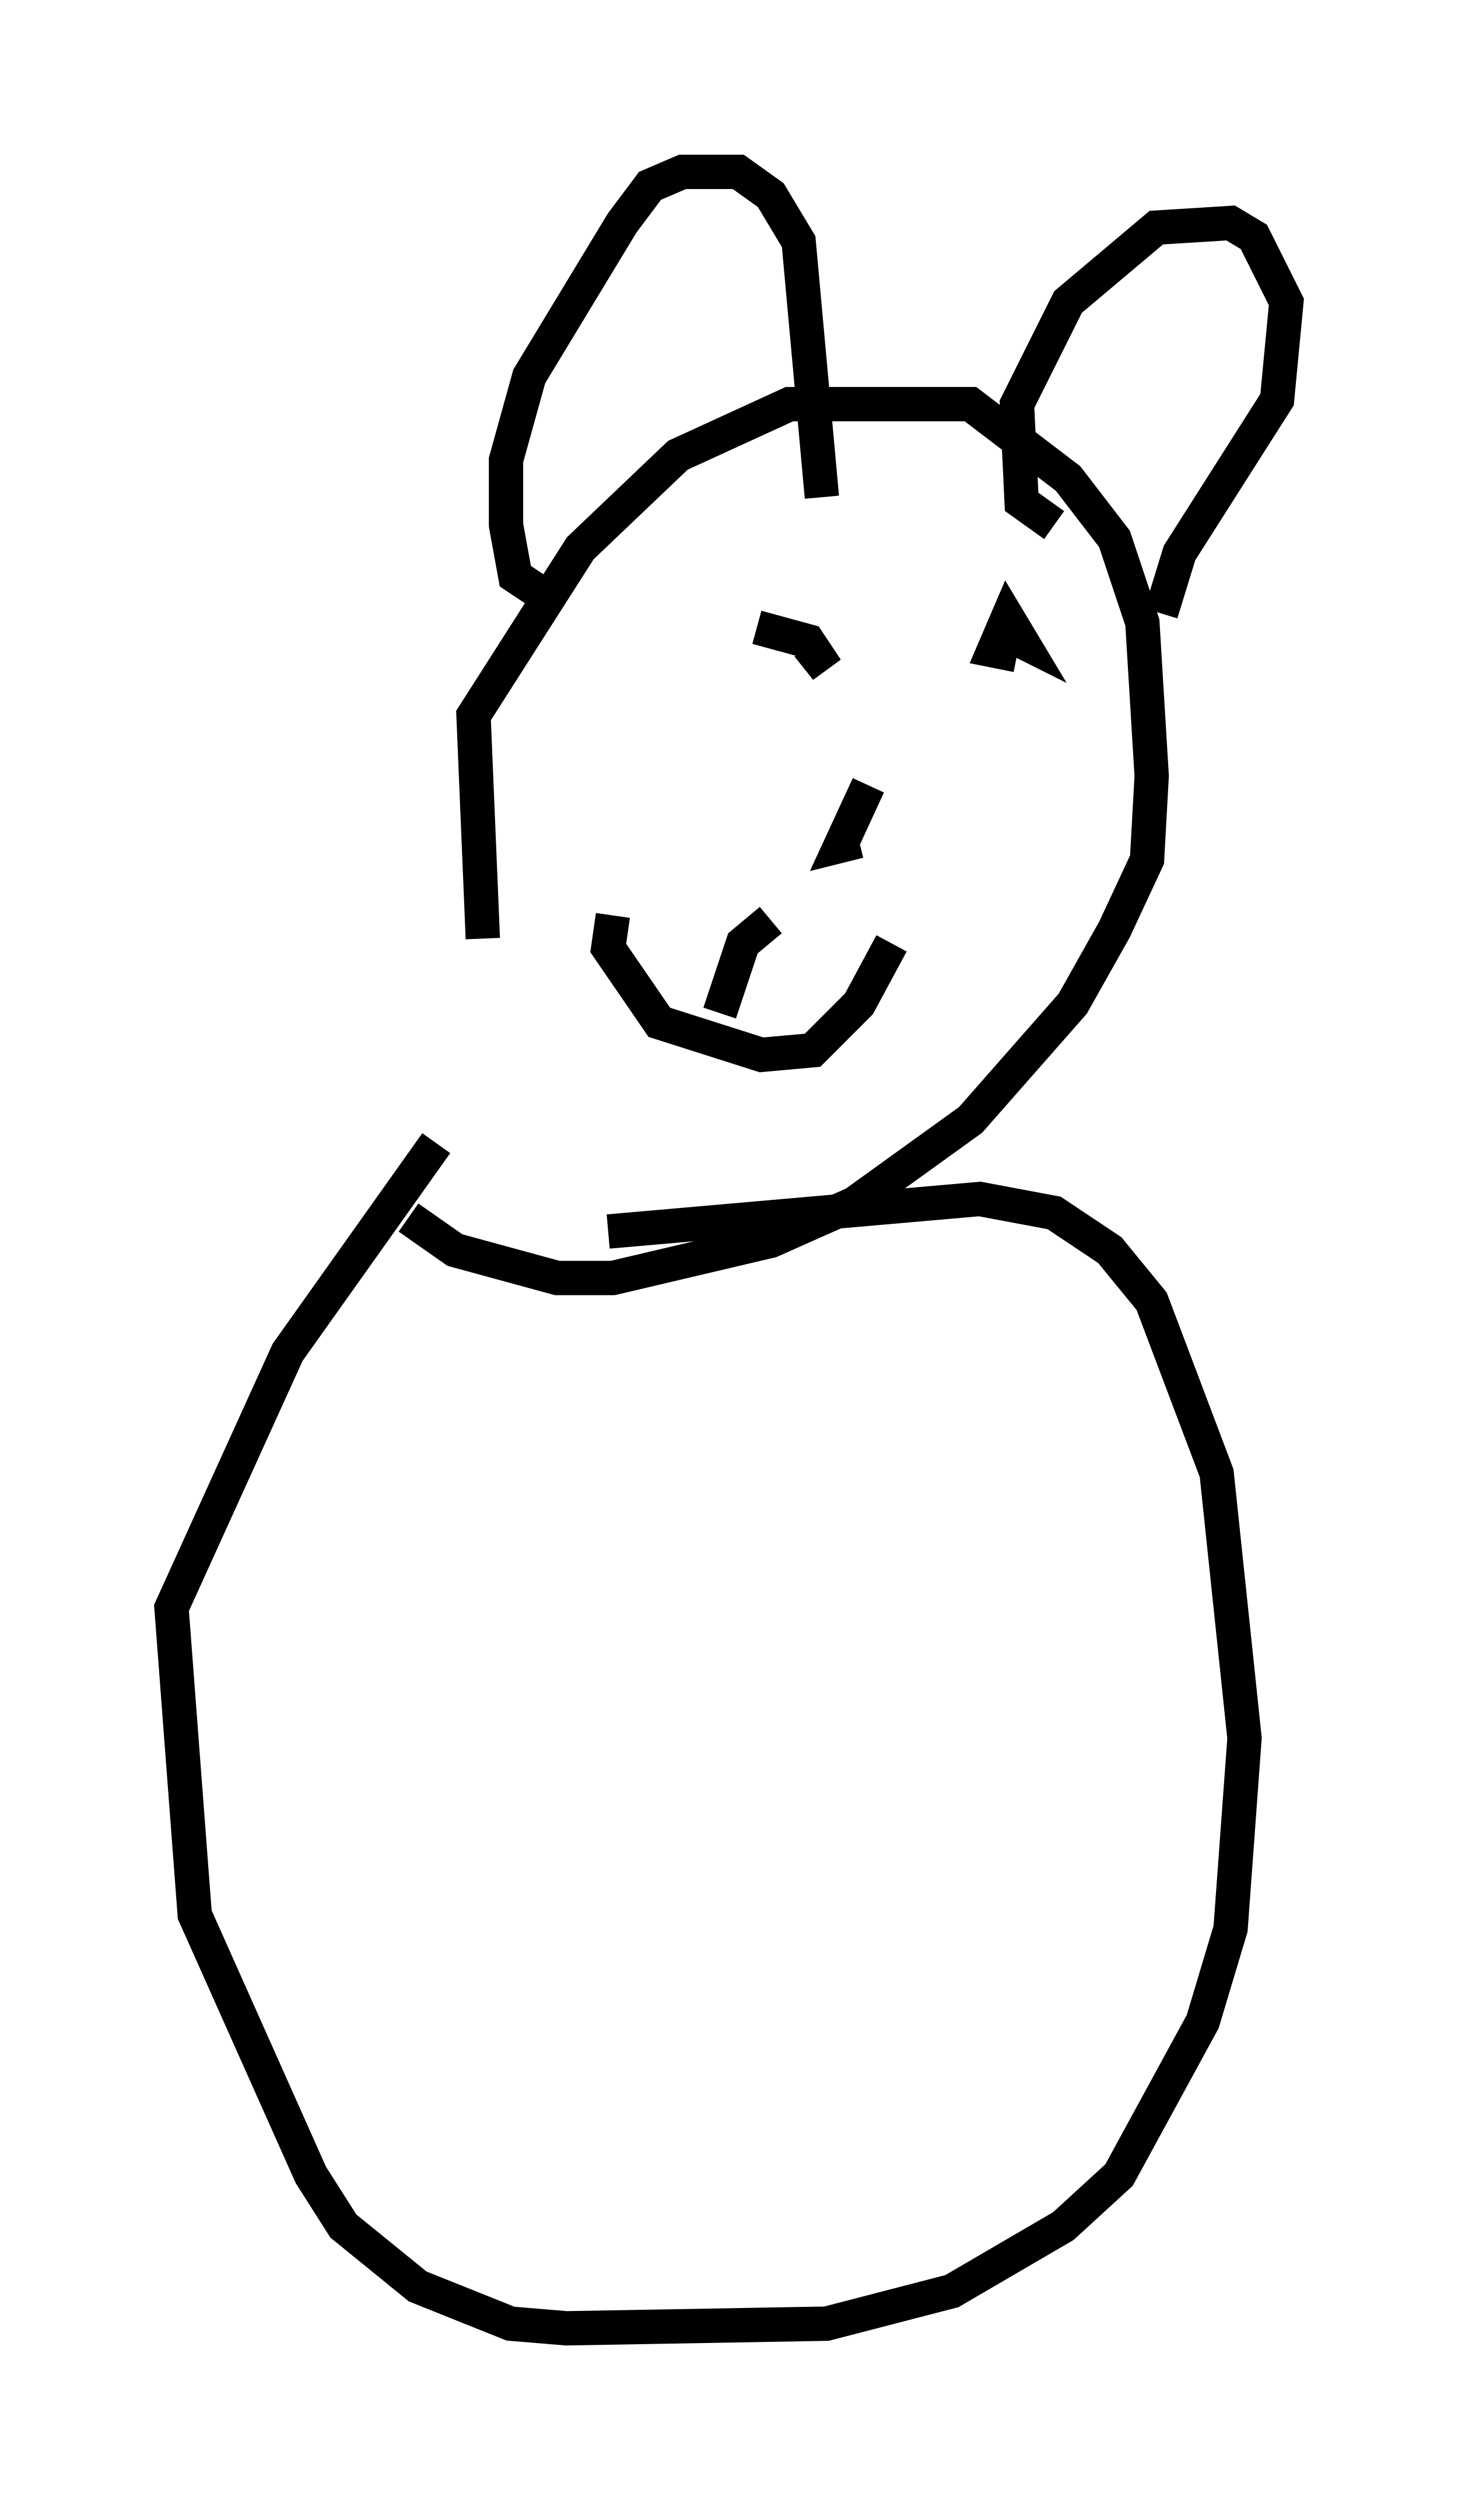 <?xml version="1.0" encoding="utf-8" ?>
<svg baseProfile="full" height="72.787" version="1.1" width="42.476" xmlns="http://www.w3.org/2000/svg" xmlns:ev="http://www.w3.org/2001/xml-events" xmlns:xlink="http://www.w3.org/1999/xlink"><defs /><rect fill="white" height="72.787" width="42.476" x="0" y="0" /><path d="M13.525, 34.905 m0.541, -7.578 l-0.271, -6.495 3.112, -4.871 l2.842, -2.706 3.248, -1.488 l5.277, 0.0 2.842, 2.165 l1.353, 1.759 0.812, 2.436 l0.271, 4.465 -0.135, 2.436 l-0.947, 2.03 -1.218, 2.165 l-2.977, 3.383 -3.383, 2.436 l-2.436, 1.083 -4.601, 1.083 l-1.624, 0.0 -2.977, -0.812 l-1.353, -0.947 m3.924, -18.132 l-0.812, -0.541 -0.271, -1.488 l0.0, -1.894 0.677, -2.436 l2.706, -4.465 0.812, -1.083 l0.947, -0.406 1.624, 0.0 l0.947, 0.677 0.812, 1.353 l0.677, 7.442 m6.766, 0.812 l-0.947, -0.677 -0.135, -2.842 l1.488, -2.977 2.571, -2.165 l2.165, -0.135 0.677, 0.406 l0.947, 1.894 -0.271, 2.842 l-2.842, 4.465 -0.541, 1.759 m-9.878, 0.406 l0.0, 0.0 m-0.406, 0.541 l0.541, 0.677 -0.541, -0.812 l-1.488, -0.406 m6.901, 0.0 l0.812, 0.406 -0.406, -0.677 l-0.406, 0.947 0.677, 0.135 m-4.33, 3.789 l-0.812, 1.759 0.541, -0.135 m-7.172, 2.165 l-0.135, 0.947 1.488, 2.165 l2.977, 0.947 1.488, -0.135 l1.353, -1.353 0.947, -1.759 m-3.518, -0.677 l-0.812, 0.677 -0.677, 2.03 m-3.248, 6.36 l10.825, -0.947 2.165, 0.406 l1.624, 1.083 1.218, 1.488 l1.894, 5.007 0.812, 7.713 l-0.406, 5.548 -0.812, 2.706 l-2.436, 4.465 -1.624, 1.488 l-3.248, 1.894 -3.654, 0.947 l-7.578, 0.135 -1.624, -0.135 l-2.706, -1.083 -2.165, -1.759 l-0.947, -1.488 -3.383, -7.578 l-0.677, -8.931 3.383, -7.442 l4.33, -6.089 " fill="none" stroke="black" stroke-width="1" /></svg>